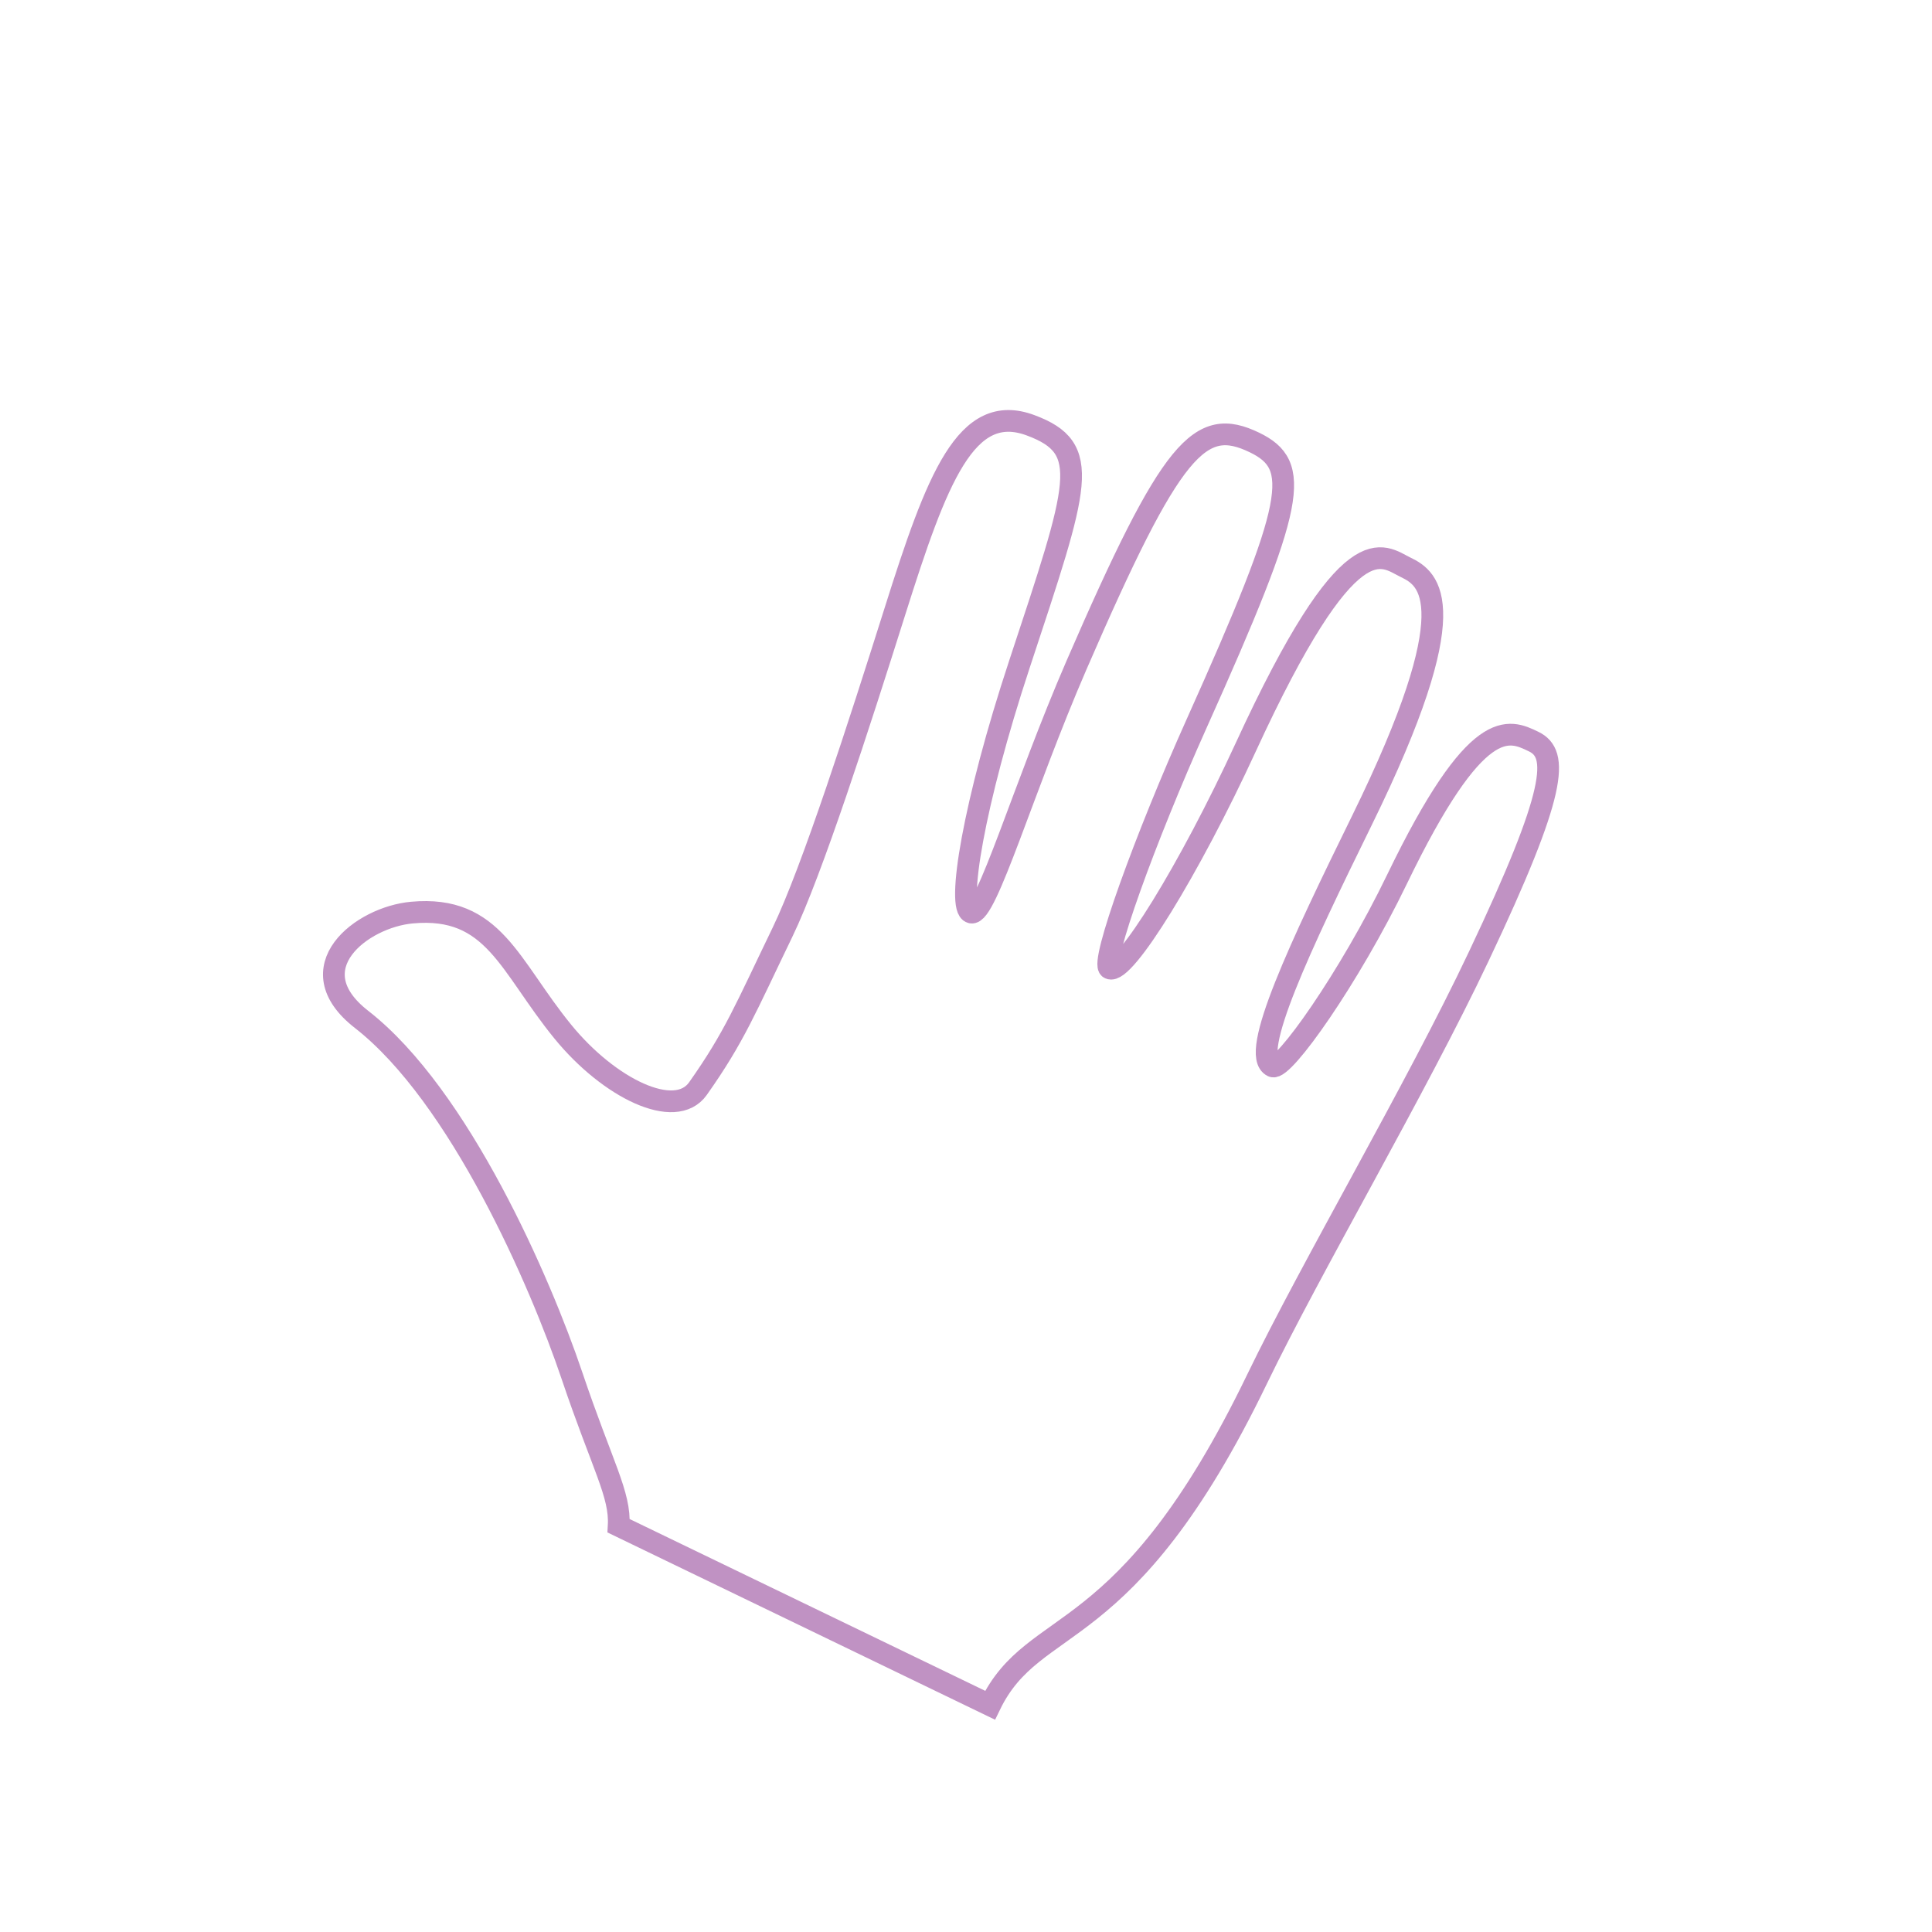 <?xml version="1.0" encoding="utf-8"?>
<!-- Generator: Adobe Illustrator 16.0.0, SVG Export Plug-In . SVG Version: 6.00 Build 0)  -->
<!DOCTYPE svg PUBLIC "-//W3C//DTD SVG 1.1//EN" "http://www.w3.org/Graphics/SVG/1.1/DTD/svg11.dtd">
<svg version="1.1" id="Layer_1" xmlns="http://www.w3.org/2000/svg" xmlns:xlink="http://www.w3.org/1999/xlink" x="0px" y="0px"
	 width="40px" height="40px" viewBox="-7 -7 40 40" enable-background="new -7 -7 40 40" xml:space="preserve">
<rect fill="none" width="26" height="26"/>
<rect fill="none" width="26" height="26"/>
<path fill="none" stroke="#C092C3" stroke-width="0.45" stroke-miterlimit="10" d="M1.53,11.894c1.695-0.155,2.009,1.1,3.122,2.464
	c0.956,1.173,2.328,1.846,2.798,1.181c0.758-1.073,0.984-1.652,1.751-3.239c0.61-1.261,1.592-4.313,2.322-6.625
	c0.877-2.782,1.48-4.367,2.814-3.87c1.281,0.476,1.008,1.195-0.232,4.951c-0.951,2.88-1.306,5.057-0.997,5.137
	c0.31,0.081,1.075-2.575,2.181-5.125c1.979-4.563,2.557-5.15,3.683-4.607c0.97,0.47,0.876,1.205-1.193,5.81
	c-1.076,2.396-2.007,4.981-1.807,5.078c0.301,0.146,1.654-2.047,2.817-4.572c2.171-4.719,2.823-3.968,3.318-3.729
	c0.488,0.235,1.274,0.785-0.907,5.232c-1.276,2.6-2.347,4.858-1.853,5.097c0.218,0.105,1.587-1.825,2.576-3.871
	c1.652-3.421,2.31-3.104,2.83-2.852c0.521,0.251,0.49,1.013-1.137,4.447c-1.294,2.736-3.465,6.423-4.589,8.75
	c-2.735,5.663-4.601,4.834-5.529,6.754L5.809,24.59c0.037-0.653-0.332-1.225-0.971-3.12c-0.645-1.91-2.321-5.783-4.354-7.366
	C-0.876,13.044,0.484,11.988,1.53,11.894z"/>
</svg>

